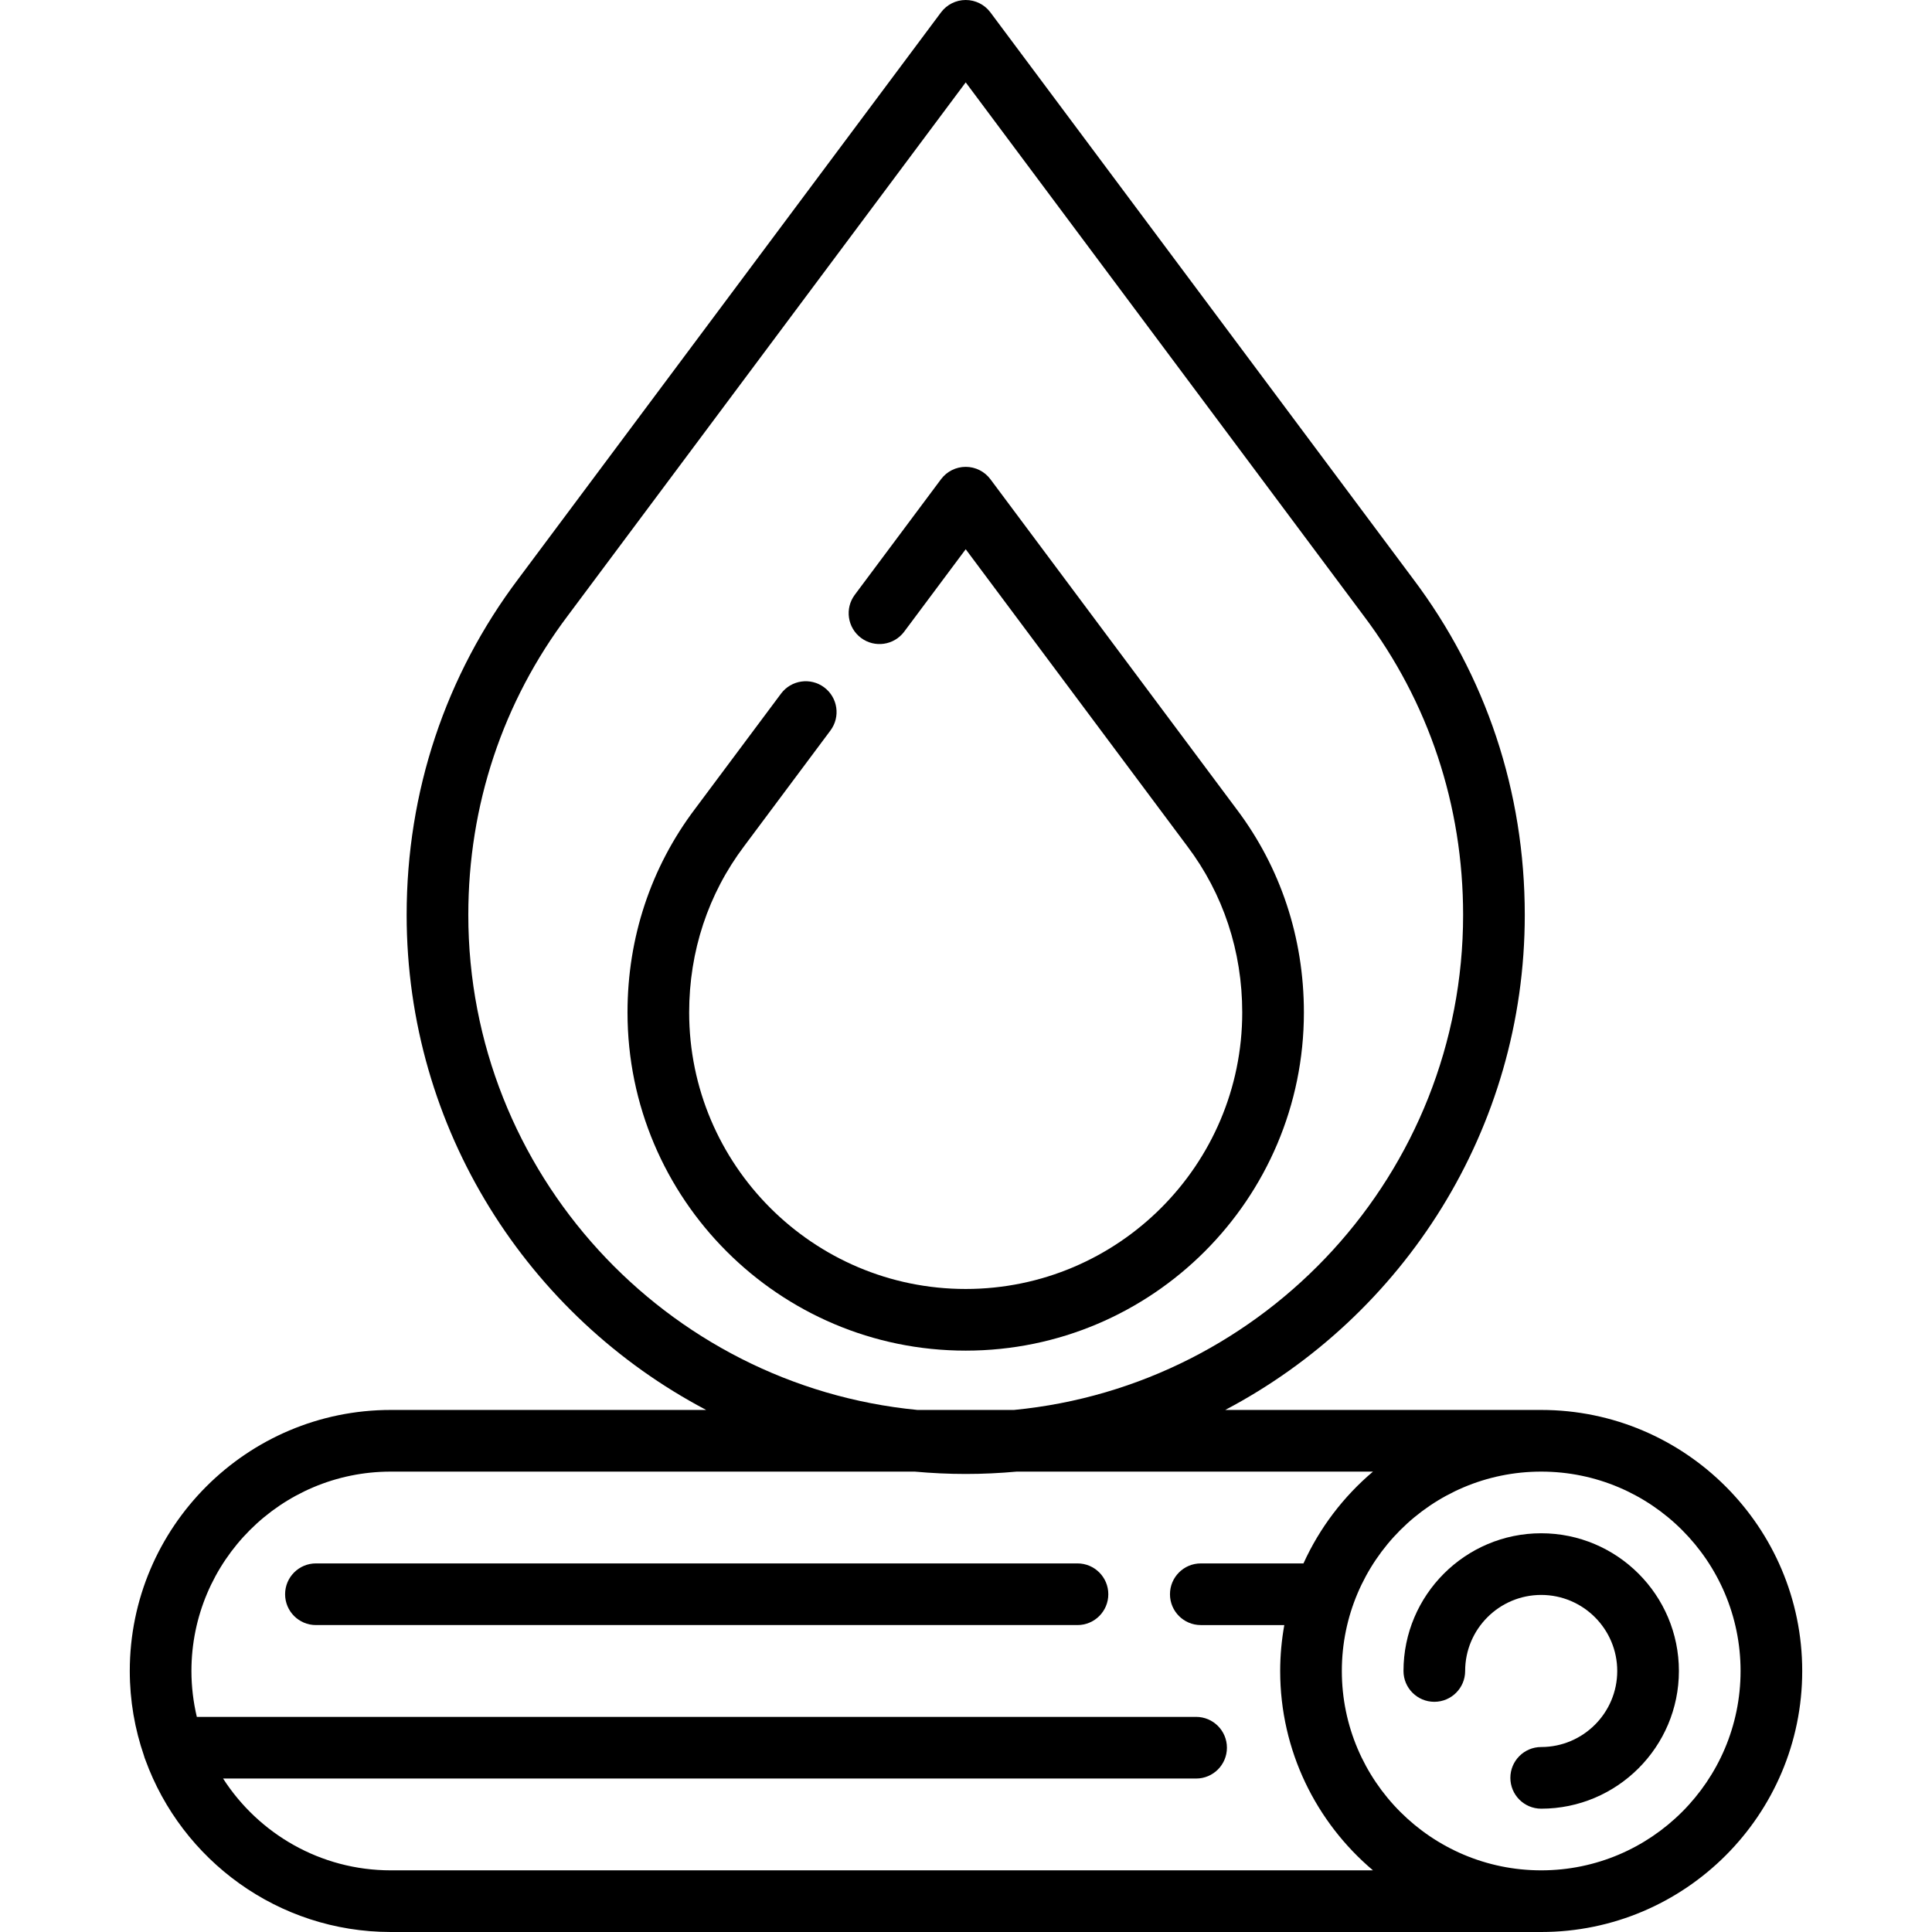 <?xml version="1.0" encoding="iso-8859-1"?>
<!-- Generator: Adobe Illustrator 19.0.0, SVG Export Plug-In . SVG Version: 6.00 Build 0)  -->
<svg version="1.1" id="Capa_1" xmlns="http://www.w3.org/2000/svg" xmlns:xlink="http://www.w3.org/1999/xlink" x="0px" y="0px"
	 viewBox="0 0 512 512" style="enable-background:new 0 0 512 512;" xml:space="preserve">
<g>
	<g>
		<path d="M327.708,214.437l-65.237-87.432c-1.541-2.067-3.97-3.284-6.548-3.284c-2.579,0-5.007,1.217-6.548,3.284l-22.847,30.619
			c-2.699,3.617-1.954,8.737,1.661,11.434c3.617,2.701,8.738,1.955,11.434-1.661l16.299-21.844l58.715,78.692
			c9.532,12.626,14.569,27.862,14.569,44.061c0,40.411-32.876,73.286-73.285,73.286c-40.411,0-73.286-32.876-73.286-73.286
			c0-16.199,5.038-31.435,14.595-44.097l22.847-30.619c2.699-3.617,1.954-8.737-1.661-11.434c-3.616-2.697-8.738-1.954-11.434,1.661
			l-22.82,30.583c-11.688,15.485-17.867,34.125-17.867,53.906c0,49.42,40.206,89.626,89.626,89.626
			c49.42,0.001,89.626-40.205,89.626-89.625C345.548,248.525,339.369,229.884,327.708,214.437z"/>
	</g>
</g>
<g>
	<g>
		<path d="M408.434,373.651h-83.737c47.153-24.819,79.384-74.309,79.384-131.194c0-32.608-10.267-63.444-29.664-89.139L262.47,3.284
			C260.929,1.217,258.502,0,255.923,0c-2.579,0-5.007,1.217-6.548,3.284L137.456,153.282c-19.423,25.73-29.691,56.567-29.691,89.175
			c0,56.884,32.23,106.375,79.384,131.194h-83.582c-38.143,0-69.174,31.032-69.174,69.174c0,7.87,1.339,15.429,3.771,22.482
			c0.098,0.361,0.212,0.715,0.357,1.053C48.173,492.951,73.686,512,103.567,512h304.865c38.143,0,69.174-31.032,69.174-69.174
			C477.607,404.683,446.576,373.651,408.434,373.651z M124.106,242.457c0-29.027,9.127-56.458,26.419-79.367L255.923,21.832
			l105.423,141.295c17.268,22.873,26.394,50.306,26.394,79.331c0,68.369-52.322,124.741-119.027,131.194h-25.58
			C176.428,367.198,124.106,310.826,124.106,242.457z M103.567,495.66c-18.639,0-35.042-9.711-44.449-24.329h257.86
			c4.513,0,8.17-3.657,8.17-8.17s-3.657-8.17-8.17-8.17H52.162c-0.925-3.909-1.429-7.977-1.429-12.165
			c0-29.133,23.701-52.834,52.834-52.834h138.846c4.451,0.404,8.956,0.622,13.51,0.622c4.555,0,9.059-0.218,13.51-0.622h94.419
			c-7.814,6.604-14.14,14.905-18.421,24.329h-27.207c-4.513,0-8.17,3.657-8.17,8.17s3.657,8.17,8.17,8.17h22.128
			c-0.705,3.952-1.093,8.012-1.093,12.165c0,21.168,9.567,40.135,24.593,52.834H103.567z M408.434,495.66
			c-29.133,0-52.834-23.701-52.834-52.834s23.701-52.834,52.834-52.834s52.834,23.701,52.834,52.834S437.567,495.66,408.434,495.66z
			"/>
	</g>
</g>
<g>
	<g>
		<path d="M408.434,406.332c-20.123,0-36.494,16.371-36.494,36.494c0,4.513,3.657,8.17,8.17,8.17s8.17-3.657,8.17-8.17
			c0-11.113,9.041-20.153,20.153-20.153s20.153,9.041,20.153,20.153c0,11.113-9.041,20.153-20.153,20.153
			c-4.513,0-8.17,3.657-8.17,8.17s3.657,8.17,8.17,8.17c20.123,0,36.494-16.371,36.494-36.494
			C444.927,422.703,428.555,406.332,408.434,406.332z"/>
	</g>
</g>
<g>
	<g>
		<path d="M285.543,414.32H83.725c-4.513,0-8.17,3.657-8.17,8.17s3.657,8.17,8.17,8.17h201.818c4.513,0,8.17-3.657,8.17-8.17
			S290.056,414.32,285.543,414.32z"/>
	</g>
</g>
<g>
</g>
<g>
</g>
<g>
</g>
<g>
</g>
<g>
</g>
<g>
</g>
<g>
</g>
<g>
</g>
<g>
</g>
<g>
</g>
<g>
</g>
<g>
</g>
<g>
</g>
<g>
</g>
<g>
</g>
</svg>

